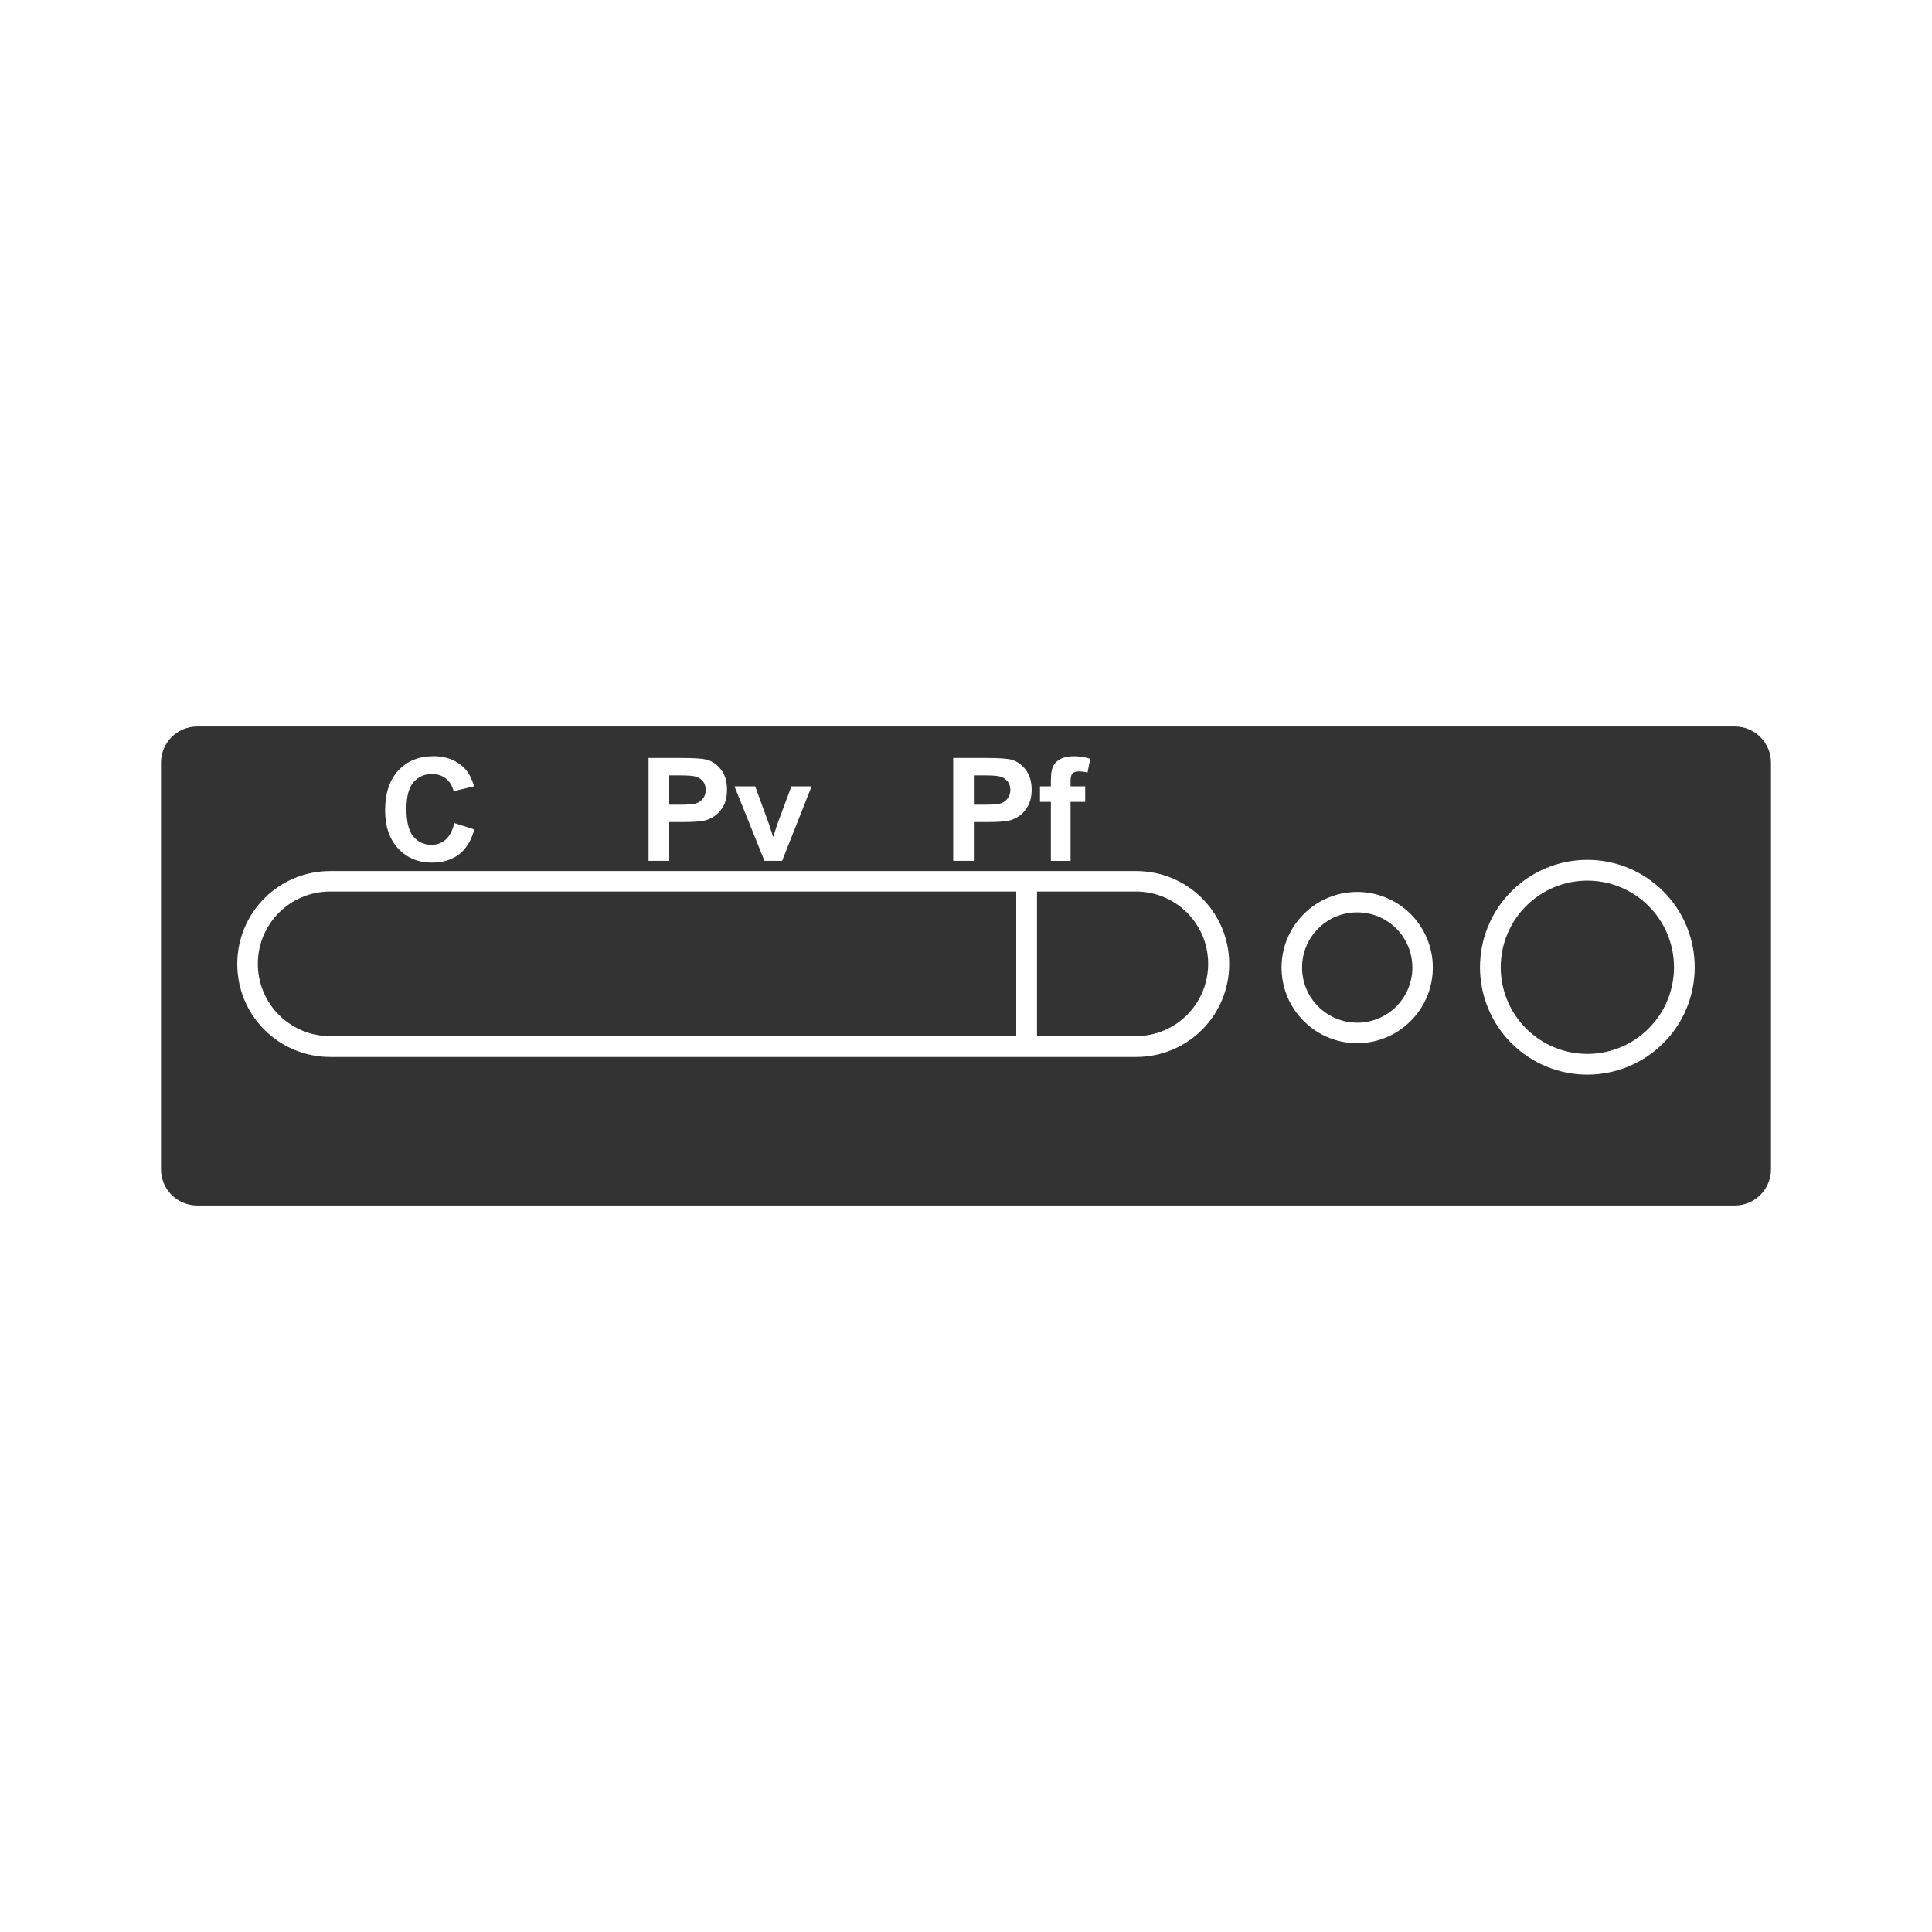 <svg width="48" height="48" viewBox="0 0 48 48" fill="none" xmlns="http://www.w3.org/2000/svg">
<path d="M4.904 18.049C4.403 18.049 4 18.45 4 18.951V29.049C4 29.55 4.403 29.951 4.904 29.951H43.096C43.597 29.951 44 29.55 44 29.049V18.951C44 18.45 43.597 18.049 43.096 18.049H4.904ZM10.76 18.787C11.072 18.787 11.324 18.88 11.518 19.064C11.634 19.174 11.719 19.33 11.777 19.535L11.27 19.658C11.239 19.526 11.176 19.421 11.08 19.344C10.985 19.27 10.869 19.23 10.732 19.23C10.543 19.23 10.391 19.299 10.273 19.434C10.156 19.57 10.098 19.79 10.098 20.094C10.098 20.417 10.155 20.648 10.271 20.785C10.387 20.922 10.538 20.99 10.723 20.99C10.86 20.99 10.975 20.946 11.074 20.859C11.172 20.772 11.244 20.636 11.287 20.449L11.785 20.607C11.708 20.886 11.58 21.093 11.402 21.229C11.225 21.363 11.002 21.432 10.729 21.432C10.39 21.432 10.112 21.315 9.895 21.084C9.677 20.851 9.568 20.535 9.568 20.133C9.568 19.708 9.678 19.378 9.896 19.143C10.115 18.907 10.404 18.789 10.76 18.789V18.787ZM26.678 18.789C26.817 18.789 26.952 18.81 27.086 18.852L27.02 19.193C26.942 19.173 26.866 19.166 26.795 19.166C26.724 19.166 26.674 19.186 26.643 19.217C26.613 19.25 26.598 19.312 26.598 19.406V19.537H26.961V19.922H26.598V21.389H26.109V19.922H25.838V19.537H26.109V19.396C26.109 19.241 26.125 19.126 26.158 19.049C26.191 18.973 26.253 18.909 26.34 18.861C26.43 18.812 26.543 18.789 26.678 18.789ZM16.113 18.832H16.938C17.25 18.832 17.455 18.847 17.549 18.871C17.695 18.909 17.817 18.994 17.916 19.123C18.014 19.251 18.062 19.415 18.062 19.619C18.062 19.776 18.035 19.907 17.979 20.014C17.922 20.121 17.85 20.207 17.762 20.268C17.676 20.329 17.586 20.369 17.496 20.389C17.373 20.413 17.195 20.424 16.963 20.424H16.627V21.387H16.113V18.832ZM23.682 18.832H24.506C24.819 18.832 25.022 18.847 25.117 18.871C25.263 18.909 25.384 18.994 25.482 19.123C25.58 19.251 25.631 19.415 25.631 19.619C25.631 19.776 25.601 19.907 25.545 20.014C25.488 20.121 25.416 20.207 25.328 20.268C25.241 20.329 25.152 20.369 25.062 20.389C24.939 20.413 24.762 20.424 24.529 20.424H24.195V21.387H23.682V18.832ZM16.627 19.264V19.992H16.908C17.11 19.992 17.247 19.981 17.314 19.953C17.383 19.926 17.437 19.883 17.475 19.826C17.515 19.769 17.533 19.702 17.533 19.627C17.533 19.533 17.507 19.458 17.453 19.398C17.398 19.338 17.329 19.301 17.246 19.285C17.184 19.273 17.062 19.264 16.877 19.264H16.627ZM24.195 19.264V19.992H24.477C24.68 19.992 24.815 19.981 24.883 19.953C24.952 19.926 25.002 19.883 25.041 19.826C25.08 19.769 25.102 19.702 25.102 19.627C25.102 19.533 25.075 19.458 25.02 19.398C24.965 19.338 24.895 19.301 24.812 19.285C24.752 19.273 24.628 19.264 24.443 19.264H24.195ZM18.248 19.537H18.762L19.107 20.48L19.209 20.797C19.235 20.718 19.253 20.663 19.26 20.639C19.277 20.586 19.293 20.532 19.311 20.48L19.662 19.537H20.164L19.432 21.387H18.992L18.248 19.537ZM39.438 21.363C40.145 21.363 40.824 21.644 41.324 22.145C41.825 22.645 42.105 23.324 42.105 24.031C42.105 24.739 41.825 25.418 41.324 25.918C40.824 26.418 40.145 26.699 39.438 26.699C38.73 26.699 38.051 26.418 37.551 25.918C37.05 25.418 36.77 24.739 36.77 24.031C36.77 23.324 37.05 22.645 37.551 22.145C38.051 21.644 38.73 21.363 39.438 21.363ZM8.207 21.641H28.227C29.508 21.641 30.539 22.672 30.539 23.951C30.539 25.23 29.508 26.26 28.227 26.26H8.207C6.926 26.26 5.895 25.23 5.895 23.951C5.895 22.672 6.926 21.641 8.207 21.641ZM39.438 21.879C38.867 21.879 38.319 22.106 37.916 22.51C37.512 22.913 37.285 23.46 37.285 24.031C37.285 24.314 37.341 24.594 37.449 24.855C37.557 25.117 37.716 25.353 37.916 25.553C38.116 25.753 38.352 25.911 38.613 26.02C38.874 26.128 39.155 26.184 39.438 26.184C39.72 26.184 40 26.128 40.262 26.02C40.523 25.911 40.759 25.753 40.959 25.553C41.159 25.353 41.318 25.117 41.426 24.855C41.534 24.594 41.59 24.314 41.59 24.031C41.59 23.748 41.534 23.468 41.426 23.207C41.318 22.946 41.159 22.71 40.959 22.51C40.759 22.31 40.523 22.151 40.262 22.043C40.001 21.935 39.72 21.879 39.438 21.879ZM8.203 22.15C7.208 22.15 6.406 22.951 6.406 23.945C6.406 24.94 7.208 25.742 8.203 25.742H8.994H9.641H10.744H11.258H17.639H18.152H23.449H25.248V22.15H23.449H18.152H17.639H11.258H10.744H9.641H8.994H8.203ZM25.764 22.15V25.742H28.219C29.214 25.742 30.016 24.94 30.016 23.945C30.016 22.951 29.214 22.15 28.219 22.15H25.764ZM33.719 22.16C33.965 22.16 34.209 22.208 34.438 22.303C34.666 22.397 34.872 22.535 35.047 22.709C35.221 22.884 35.361 23.092 35.455 23.32C35.55 23.548 35.598 23.792 35.598 24.039C35.598 24.286 35.55 24.53 35.455 24.758C35.361 24.986 35.221 25.193 35.047 25.367C34.872 25.542 34.666 25.681 34.438 25.775C34.209 25.87 33.965 25.918 33.719 25.918C33.472 25.918 33.228 25.87 33 25.775C32.772 25.681 32.565 25.542 32.391 25.367C32.216 25.193 32.077 24.986 31.982 24.758C31.888 24.53 31.84 24.286 31.84 24.039C31.84 23.792 31.888 23.548 31.982 23.32C32.077 23.092 32.216 22.885 32.391 22.711C32.565 22.536 32.772 22.397 33 22.303C33.228 22.208 33.472 22.16 33.719 22.16ZM33.719 22.668C33.539 22.668 33.36 22.703 33.193 22.771C33.027 22.84 32.877 22.943 32.75 23.07C32.623 23.198 32.522 23.347 32.453 23.514C32.384 23.68 32.349 23.859 32.35 24.039C32.35 24.402 32.493 24.749 32.75 25.006C33.007 25.263 33.356 25.408 33.719 25.408C33.899 25.409 34.076 25.373 34.242 25.305C34.409 25.236 34.56 25.135 34.688 25.008C34.815 24.881 34.917 24.729 34.986 24.562C35.055 24.396 35.09 24.219 35.09 24.039C35.09 23.859 35.055 23.68 34.986 23.514C34.917 23.347 34.817 23.196 34.69 23.068C34.562 22.941 34.411 22.84 34.244 22.771C34.078 22.703 33.899 22.668 33.719 22.668Z" fill="#333333"/>
</svg>
